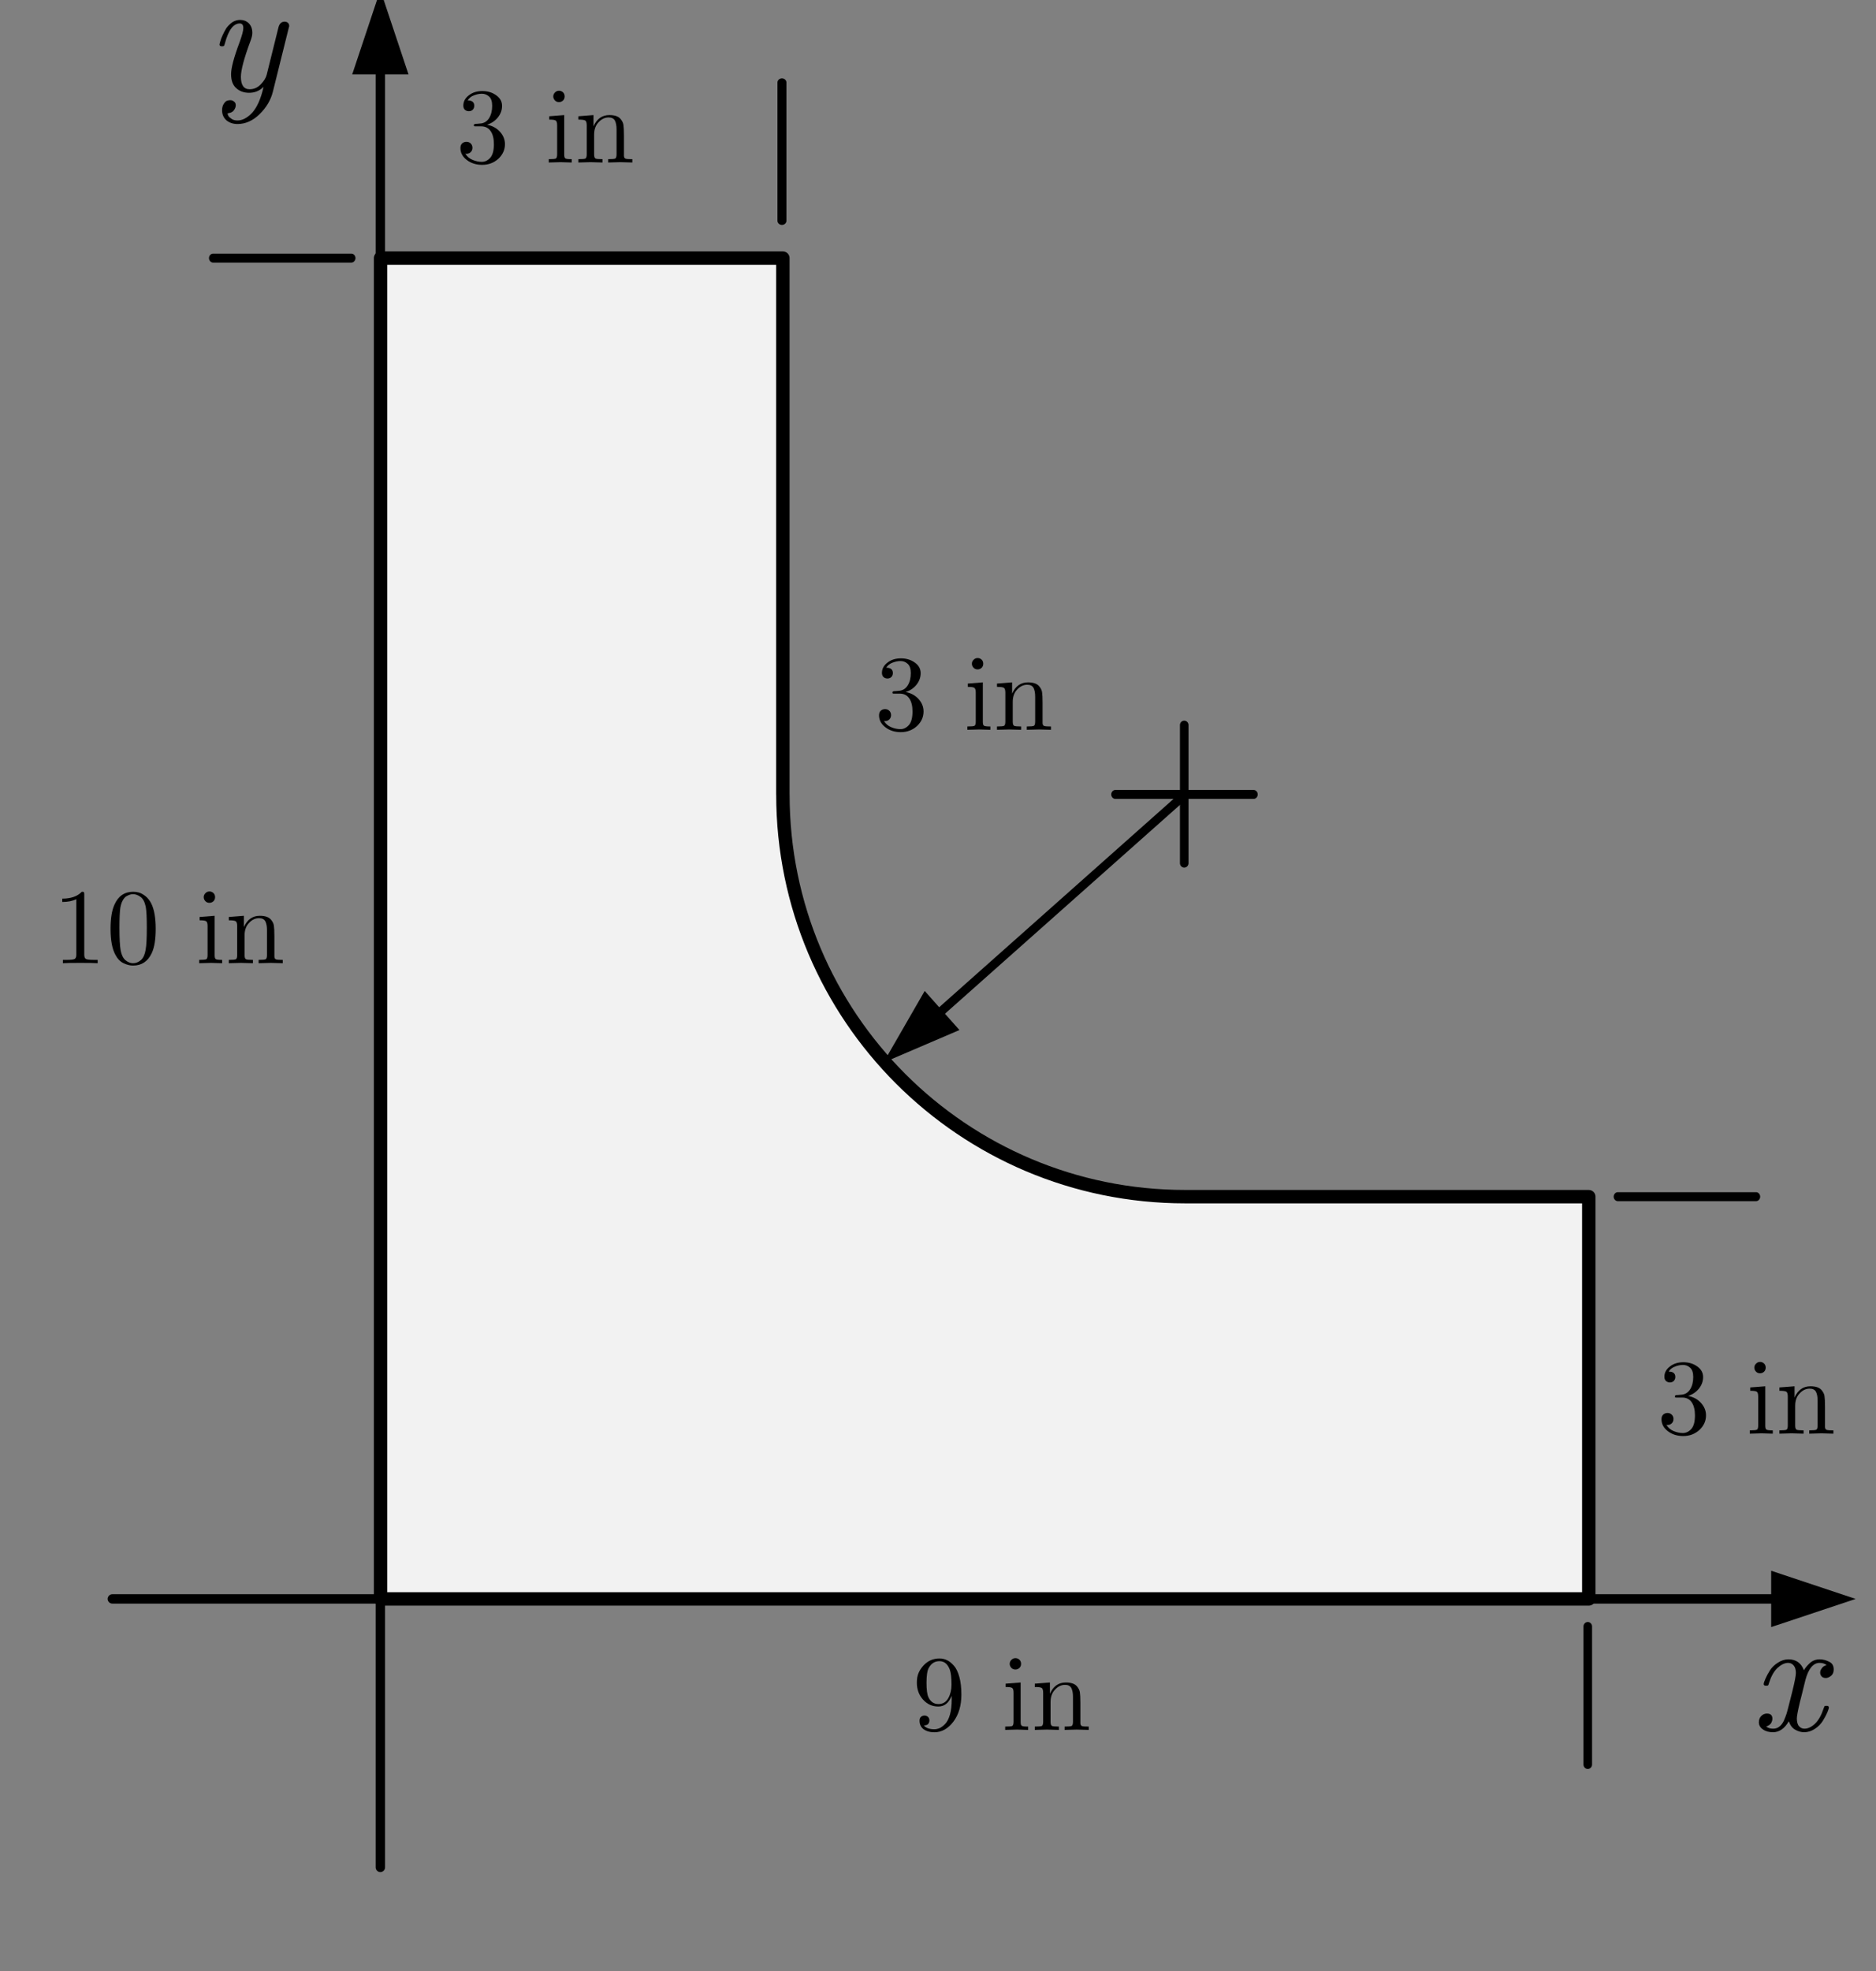 <?xml version="1.0" encoding="UTF-8" standalone="no"?>
<!DOCTYPE svg PUBLIC "-//W3C//DTD SVG 1.1//EN" "http://www.w3.org/Graphics/SVG/1.1/DTD/svg11.dtd">
<svg width="100%" height="100%" viewBox="0 0 140 147" version="1.1" xmlns="http://www.w3.org/2000/svg" xmlns:xlink="http://www.w3.org/1999/xlink" xml:space="preserve" xmlns:serif="http://www.serif.com/" style="fill-rule:evenodd;clip-rule:evenodd;stroke-linecap:round;stroke-linejoin:round;stroke-miterlimit:1.5;">
    <rect x="0" y="0" width="140" height="147" fill="#808080" stroke="none"/>
    <g id="examples-fillet" transform="matrix(0.965,0,0,1,260.501,-31.367)">
        <rect x="-270.072" y="31.367" width="145.143" height="146.454" style="fill:none;"/>
        <clipPath id="_clip1">
            <rect x="-270.072" y="31.367" width="145.143" height="146.454"/>
        </clipPath>
        <g clip-path="url(#_clip1)">
            <g transform="matrix(1.078,0,0,1,-282.824,55.617)">
                <g transform="matrix(0.962,-0,-0,1,11.827,-24.25)">
                    <path d="M132.2,117.15L138.5,119.25L132.2,121.35L132.2,117.15Z"/>
                    <path d="M8.5,119.25L133.46,119.25" style="fill:none;stroke:black;stroke-width:0.7px;"/>
                </g>
            </g>
            <g transform="matrix(1.037,0,0,1,-270.072,31.367)">
                <path d="M28.5,19.25L58.5,19.25L58.5,59.25L58.502,59.25C58.502,75.817 71.933,89.248 88.5,89.248L88.5,89.25L118.601,89.25L118.601,119.25L28.5,119.25L28.5,19.25Z" style="fill:rgb(242,242,242);stroke:black;stroke-width:1px;"/>
            </g>
            <g transform="matrix(8.45354e-17,-1.12,0.981,4.51539e-17,-333.742,193.017)">
                <g transform="matrix(4.25964e-17,1.057,-0.893,7.69214e-17,144.33,64.888)">
                    <path d="M26.4,5.55L28.5,-0.75L30.6,5.55L26.4,5.55Z"/>
                    <path d="M28.5,139.25L28.5,4.29" style="fill:none;stroke:black;stroke-width:0.7px;"/>
                </g>
            </g>
            <g transform="matrix(1.037,2.44929e-16,-2.36311e-16,0.931,11.477,-102.36)">
                <path d="M-213.072,150.25L-213.072,161.32" style="fill:none;stroke:black;stroke-width:0.67px;"/>
            </g>
            <g transform="matrix(-1.90446e-16,1,-0.965,-1.70953e-16,10.839,333.689)">
                <path d="M-213.072,150.25L-213.072,161.32" style="fill:none;stroke:black;stroke-width:0.67px;"/>
            </g>
            <g transform="matrix(-1.90446e-16,1,-0.965,-1.70953e-16,-28.017,303.689)">
                <path d="M-213.072,150.25L-213.072,161.32" style="fill:none;stroke:black;stroke-width:0.67px;"/>
            </g>
            <g transform="matrix(-1.90446e-16,1,-0.965,-1.70953e-16,-97.791,263.689)">
                <path d="M-213.072,150.25L-213.072,161.32" style="fill:none;stroke:black;stroke-width:0.67px;"/>
            </g>
            <g transform="matrix(1.037,0,0,1.03,10.884,-69.314)">
                <path d="M-182.5,150.25L-182.5,160.25" style="fill:none;stroke:black;stroke-width:0.64px;"/>
            </g>
            <g transform="matrix(1.037,0,0,1.03,42.091,-2.089)">
                <path d="M-182.5,150.25L-182.5,160.25" style="fill:none;stroke:black;stroke-width:0.64px;"/>
            </g>
            <g transform="matrix(1.037,0,0,1,-269.399,90.427)">
                <g transform="matrix(12,0,0,12,130,70)">
                    <path d="M0.053,-0.051C0.053,-0.067 0.058,-0.08 0.068,-0.09C0.078,-0.1 0.09,-0.105 0.103,-0.105C0.126,-0.105 0.137,-0.094 0.137,-0.073C0.137,-0.064 0.134,-0.054 0.128,-0.044C0.121,-0.035 0.111,-0.028 0.098,-0.025C0.109,-0.016 0.123,-0.011 0.14,-0.011L0.142,-0.011C0.156,-0.011 0.169,-0.015 0.179,-0.023C0.19,-0.031 0.2,-0.043 0.208,-0.06C0.215,-0.077 0.221,-0.091 0.225,-0.104C0.229,-0.118 0.234,-0.135 0.239,-0.156C0.247,-0.188 0.255,-0.219 0.262,-0.247C0.276,-0.304 0.283,-0.341 0.283,-0.357C0.283,-0.377 0.279,-0.392 0.27,-0.403C0.261,-0.414 0.25,-0.42 0.235,-0.42C0.213,-0.42 0.191,-0.409 0.168,-0.388C0.146,-0.367 0.129,-0.336 0.116,-0.295C0.114,-0.287 0.112,-0.282 0.11,-0.28C0.109,-0.279 0.105,-0.278 0.098,-0.278C0.088,-0.278 0.083,-0.281 0.083,-0.288C0.083,-0.295 0.087,-0.306 0.094,-0.322C0.101,-0.338 0.11,-0.355 0.122,-0.374C0.134,-0.392 0.15,-0.408 0.171,-0.421C0.192,-0.435 0.214,-0.442 0.237,-0.442C0.284,-0.442 0.316,-0.419 0.333,-0.374C0.341,-0.389 0.354,-0.404 0.37,-0.419C0.387,-0.434 0.407,-0.442 0.431,-0.442C0.451,-0.442 0.47,-0.437 0.49,-0.427C0.509,-0.418 0.518,-0.402 0.518,-0.379C0.518,-0.362 0.513,-0.349 0.502,-0.34C0.491,-0.331 0.48,-0.326 0.469,-0.326C0.457,-0.326 0.448,-0.33 0.443,-0.336C0.437,-0.343 0.434,-0.35 0.434,-0.358C0.434,-0.361 0.434,-0.365 0.435,-0.369C0.436,-0.374 0.439,-0.38 0.446,-0.389C0.453,-0.398 0.462,-0.403 0.474,-0.406C0.463,-0.415 0.449,-0.42 0.43,-0.42C0.391,-0.42 0.361,-0.384 0.342,-0.313C0.326,-0.248 0.315,-0.202 0.308,-0.176C0.295,-0.122 0.289,-0.088 0.289,-0.075C0.289,-0.052 0.294,-0.035 0.303,-0.026C0.312,-0.016 0.323,-0.011 0.336,-0.011C0.359,-0.011 0.381,-0.022 0.403,-0.043C0.425,-0.065 0.442,-0.096 0.455,-0.136C0.458,-0.144 0.46,-0.149 0.461,-0.151C0.463,-0.152 0.467,-0.153 0.473,-0.153C0.483,-0.153 0.488,-0.15 0.488,-0.143C0.488,-0.137 0.484,-0.126 0.478,-0.111C0.471,-0.095 0.462,-0.078 0.45,-0.059C0.438,-0.04 0.422,-0.024 0.401,-0.01C0.38,0.004 0.358,0.011 0.334,0.011C0.316,0.011 0.298,0.006 0.28,-0.004C0.261,-0.014 0.248,-0.032 0.239,-0.057C0.213,-0.012 0.18,0.011 0.141,0.011C0.117,0.011 0.096,0.006 0.079,-0.006C0.062,-0.017 0.053,-0.032 0.053,-0.051Z" style="fill-rule:nonzero;"/>
                </g>
            </g>
            <g transform="matrix(1.037,0,0,1,18.205,8.656)">
                <g transform="matrix(12,0,0,12,-262.5,29.5)">
                    <path d="M0.083,-0.288C0.083,-0.29 0.084,-0.296 0.087,-0.306C0.09,-0.316 0.094,-0.329 0.101,-0.344C0.108,-0.36 0.116,-0.375 0.125,-0.39C0.135,-0.404 0.147,-0.416 0.162,-0.427C0.177,-0.437 0.194,-0.442 0.211,-0.442C0.233,-0.442 0.251,-0.435 0.266,-0.42C0.28,-0.405 0.287,-0.386 0.287,-0.361C0.287,-0.347 0.283,-0.33 0.274,-0.307C0.235,-0.202 0.216,-0.129 0.216,-0.088C0.216,-0.037 0.234,-0.011 0.27,-0.011L0.27,-0.011C0.297,-0.011 0.32,-0.021 0.34,-0.042C0.359,-0.062 0.371,-0.081 0.376,-0.1L0.449,-0.394C0.455,-0.419 0.468,-0.431 0.488,-0.431C0.497,-0.431 0.504,-0.428 0.509,-0.423C0.514,-0.418 0.516,-0.412 0.516,-0.405C0.516,-0.403 0.516,-0.401 0.515,-0.398C0.514,-0.396 0.513,-0.393 0.513,-0.391L0.415,0.003C0.402,0.056 0.374,0.103 0.332,0.144C0.29,0.185 0.244,0.205 0.195,0.205C0.167,0.205 0.144,0.197 0.126,0.182C0.108,0.166 0.099,0.145 0.099,0.119C0.099,0.103 0.103,0.089 0.11,0.079C0.117,0.068 0.124,0.062 0.131,0.06C0.138,0.058 0.144,0.057 0.15,0.057C0.159,0.057 0.167,0.06 0.174,0.066C0.181,0.071 0.184,0.079 0.184,0.089C0.184,0.099 0.18,0.109 0.173,0.119C0.166,0.129 0.155,0.135 0.141,0.137C0.136,0.138 0.133,0.139 0.133,0.14C0.133,0.143 0.135,0.147 0.138,0.154C0.141,0.16 0.148,0.166 0.158,0.173C0.168,0.18 0.18,0.183 0.195,0.183C0.225,0.183 0.256,0.167 0.286,0.135C0.316,0.102 0.34,0.049 0.357,-0.026C0.332,-0.001 0.302,0.011 0.267,0.011C0.236,0.011 0.209,0.002 0.188,-0.017C0.166,-0.036 0.155,-0.065 0.155,-0.105C0.155,-0.142 0.172,-0.208 0.207,-0.301C0.223,-0.345 0.231,-0.375 0.231,-0.391C0.231,-0.41 0.224,-0.42 0.209,-0.42C0.169,-0.42 0.138,-0.378 0.116,-0.294C0.114,-0.286 0.112,-0.282 0.11,-0.28C0.108,-0.279 0.104,-0.278 0.098,-0.278C0.088,-0.278 0.083,-0.282 0.083,-0.288Z" style="fill-rule:nonzero;"/>
                </g>
            </g>
            <g transform="matrix(1.037,0,0,1,-234.652,0.136)">
                <g transform="matrix(8,0,0,8,34,160.25)">
                    <path d="M0.042,-0.441C0.042,-0.476 0.047,-0.506 0.058,-0.531C0.068,-0.555 0.084,-0.579 0.106,-0.603C0.146,-0.645 0.195,-0.666 0.253,-0.666C0.278,-0.666 0.301,-0.661 0.323,-0.65C0.345,-0.64 0.366,-0.623 0.387,-0.599C0.408,-0.576 0.425,-0.541 0.438,-0.494C0.451,-0.448 0.457,-0.393 0.457,-0.329C0.457,-0.226 0.432,-0.142 0.382,-0.076C0.332,-0.011 0.273,0.022 0.206,0.022C0.163,0.022 0.13,0.012 0.104,-0.007C0.079,-0.026 0.067,-0.053 0.067,-0.086C0.067,-0.103 0.072,-0.115 0.082,-0.123C0.091,-0.13 0.102,-0.134 0.113,-0.134C0.125,-0.134 0.136,-0.13 0.145,-0.122C0.154,-0.114 0.159,-0.103 0.159,-0.088C0.159,-0.076 0.155,-0.065 0.148,-0.056C0.14,-0.047 0.126,-0.042 0.107,-0.042C0.126,-0.018 0.159,-0.006 0.205,-0.006C0.222,-0.006 0.238,-0.01 0.255,-0.017C0.271,-0.025 0.289,-0.038 0.307,-0.057C0.325,-0.076 0.34,-0.105 0.351,-0.144C0.362,-0.183 0.367,-0.231 0.367,-0.286L0.367,-0.318C0.34,-0.251 0.299,-0.218 0.242,-0.218C0.186,-0.218 0.139,-0.239 0.1,-0.282C0.061,-0.325 0.042,-0.378 0.042,-0.441ZM0.132,-0.44C0.132,-0.374 0.138,-0.329 0.15,-0.304C0.17,-0.262 0.201,-0.241 0.243,-0.241C0.284,-0.241 0.314,-0.259 0.335,-0.296C0.355,-0.332 0.365,-0.374 0.365,-0.421C0.365,-0.486 0.36,-0.533 0.349,-0.562C0.329,-0.615 0.297,-0.641 0.253,-0.641C0.209,-0.641 0.176,-0.62 0.153,-0.578C0.139,-0.553 0.132,-0.507 0.132,-0.44Z" style="fill-rule:nonzero;"/>
                </g>
                <g transform="matrix(8,0,0,8,40.66,160.25)">
                    <path d="M0.033,-0L0.033,-0.031C0.069,-0.031 0.09,-0.033 0.099,-0.037C0.107,-0.042 0.111,-0.055 0.111,-0.076L0.111,-0.345C0.111,-0.37 0.107,-0.385 0.098,-0.391C0.09,-0.397 0.07,-0.4 0.037,-0.4L0.037,-0.431L0.177,-0.442L0.177,-0.075C0.177,-0.055 0.18,-0.043 0.188,-0.038C0.195,-0.033 0.215,-0.031 0.247,-0.031L0.247,-0C0.179,-0.002 0.144,-0.003 0.143,-0.003C0.134,-0.003 0.097,-0.002 0.033,-0ZM0.075,-0.616C0.075,-0.63 0.08,-0.642 0.091,-0.653C0.101,-0.663 0.113,-0.669 0.128,-0.669C0.143,-0.669 0.155,-0.664 0.166,-0.654C0.176,-0.644 0.181,-0.631 0.181,-0.616C0.181,-0.601 0.176,-0.588 0.166,-0.578C0.155,-0.568 0.143,-0.563 0.128,-0.563C0.113,-0.563 0.1,-0.568 0.09,-0.579C0.08,-0.59 0.075,-0.602 0.075,-0.616Z" style="fill-rule:nonzero;"/>
                </g>
                <g transform="matrix(8,0,0,8,42.875,160.25)">
                    <path d="M0.032,-0L0.032,-0.031C0.068,-0.031 0.09,-0.033 0.098,-0.037C0.106,-0.042 0.11,-0.055 0.11,-0.076L0.11,-0.344C0.11,-0.369 0.106,-0.384 0.097,-0.391C0.088,-0.397 0.067,-0.4 0.032,-0.4L0.032,-0.431L0.173,-0.442L0.173,-0.337C0.204,-0.407 0.253,-0.442 0.321,-0.442C0.371,-0.442 0.406,-0.43 0.426,-0.405C0.44,-0.388 0.449,-0.371 0.452,-0.352C0.455,-0.333 0.457,-0.3 0.457,-0.252L0.457,-0.061C0.458,-0.047 0.463,-0.038 0.474,-0.035C0.485,-0.032 0.505,-0.031 0.535,-0.031L0.535,-0C0.467,-0.002 0.43,-0.003 0.423,-0.003C0.418,-0.003 0.38,-0.002 0.31,-0L0.31,-0.031C0.346,-0.031 0.367,-0.033 0.376,-0.037C0.384,-0.042 0.388,-0.055 0.388,-0.076L0.388,-0.309C0.388,-0.343 0.383,-0.37 0.373,-0.39C0.362,-0.41 0.343,-0.42 0.314,-0.42C0.279,-0.42 0.248,-0.405 0.221,-0.376C0.193,-0.347 0.179,-0.309 0.179,-0.26L0.179,-0.076C0.179,-0.055 0.183,-0.042 0.192,-0.037C0.2,-0.033 0.222,-0.031 0.257,-0.031L0.257,-0C0.189,-0.002 0.152,-0.003 0.145,-0.003C0.14,-0.003 0.102,-0.002 0.032,-0Z" style="fill-rule:nonzero;"/>
                </g>
            </g>
            <g transform="matrix(1.037,0,0,1,-301.13,-57.045)">
                <g transform="matrix(8,0,0,8,34,160.25)">
                    <path d="M0.089,-0.571L0.089,-0.602C0.169,-0.602 0.23,-0.623 0.271,-0.666C0.282,-0.666 0.289,-0.665 0.291,-0.662C0.293,-0.66 0.294,-0.652 0.294,-0.64L0.294,-0.079C0.294,-0.059 0.299,-0.046 0.309,-0.04C0.318,-0.034 0.345,-0.031 0.387,-0.031L0.419,-0.031L0.419,-0C0.396,-0.002 0.341,-0.003 0.257,-0.003C0.172,-0.003 0.118,-0.002 0.095,-0L0.095,-0.031L0.127,-0.031C0.169,-0.031 0.195,-0.034 0.205,-0.04C0.215,-0.046 0.22,-0.059 0.22,-0.079L0.22,-0.597C0.185,-0.58 0.142,-0.571 0.089,-0.571Z" style="fill-rule:nonzero;"/>
                </g>
                <g transform="matrix(8,0,0,8,38,160.25)">
                    <path d="M0.039,-0.32C0.039,-0.418 0.051,-0.493 0.076,-0.547C0.111,-0.626 0.169,-0.666 0.25,-0.666C0.267,-0.666 0.285,-0.664 0.303,-0.659C0.321,-0.654 0.342,-0.643 0.365,-0.625C0.387,-0.607 0.406,-0.583 0.42,-0.554C0.447,-0.498 0.46,-0.419 0.46,-0.32C0.46,-0.222 0.448,-0.147 0.423,-0.094C0.387,-0.017 0.329,0.022 0.249,0.022C0.219,0.022 0.189,0.014 0.158,-0.001C0.128,-0.016 0.103,-0.042 0.084,-0.079C0.054,-0.134 0.039,-0.214 0.039,-0.32ZM0.122,-0.332C0.122,-0.231 0.126,-0.161 0.133,-0.121C0.141,-0.078 0.156,-0.047 0.178,-0.028C0.201,-0.009 0.224,-0 0.249,-0C0.276,-0 0.3,-0.01 0.323,-0.03C0.345,-0.05 0.359,-0.082 0.366,-0.125C0.374,-0.168 0.377,-0.237 0.377,-0.332C0.377,-0.425 0.374,-0.49 0.367,-0.527C0.358,-0.57 0.342,-0.601 0.319,-0.618C0.296,-0.635 0.272,-0.644 0.249,-0.644C0.24,-0.644 0.231,-0.643 0.222,-0.64C0.213,-0.638 0.201,-0.632 0.188,-0.625C0.175,-0.618 0.163,-0.604 0.153,-0.586C0.142,-0.567 0.135,-0.544 0.13,-0.516C0.125,-0.48 0.122,-0.419 0.122,-0.332Z" style="fill-rule:nonzero;"/>
                </g>
                <g transform="matrix(8,0,0,8,44.66,160.25)">
                    <path d="M0.033,-0L0.033,-0.031C0.069,-0.031 0.09,-0.033 0.099,-0.037C0.107,-0.042 0.111,-0.055 0.111,-0.076L0.111,-0.345C0.111,-0.37 0.107,-0.385 0.098,-0.391C0.09,-0.397 0.07,-0.4 0.037,-0.4L0.037,-0.431L0.177,-0.442L0.177,-0.075C0.177,-0.055 0.18,-0.043 0.188,-0.038C0.195,-0.033 0.215,-0.031 0.247,-0.031L0.247,-0C0.179,-0.002 0.144,-0.003 0.143,-0.003C0.134,-0.003 0.097,-0.002 0.033,-0ZM0.075,-0.616C0.075,-0.63 0.08,-0.642 0.091,-0.653C0.101,-0.663 0.113,-0.669 0.128,-0.669C0.143,-0.669 0.155,-0.664 0.166,-0.654C0.176,-0.644 0.181,-0.631 0.181,-0.616C0.181,-0.601 0.176,-0.588 0.166,-0.578C0.155,-0.568 0.143,-0.563 0.128,-0.563C0.113,-0.563 0.1,-0.568 0.09,-0.579C0.08,-0.59 0.075,-0.602 0.075,-0.616Z" style="fill-rule:nonzero;"/>
                </g>
                <g transform="matrix(8,0,0,8,46.875,160.25)">
                    <path d="M0.032,-0L0.032,-0.031C0.068,-0.031 0.09,-0.033 0.098,-0.037C0.106,-0.042 0.11,-0.055 0.11,-0.076L0.11,-0.344C0.11,-0.369 0.106,-0.384 0.097,-0.391C0.088,-0.397 0.067,-0.4 0.032,-0.4L0.032,-0.431L0.173,-0.442L0.173,-0.337C0.204,-0.407 0.253,-0.442 0.321,-0.442C0.371,-0.442 0.406,-0.43 0.426,-0.405C0.44,-0.388 0.449,-0.371 0.452,-0.352C0.455,-0.333 0.457,-0.3 0.457,-0.252L0.457,-0.061C0.458,-0.047 0.463,-0.038 0.474,-0.035C0.485,-0.032 0.505,-0.031 0.535,-0.031L0.535,-0C0.467,-0.002 0.43,-0.003 0.423,-0.003C0.418,-0.003 0.38,-0.002 0.31,-0L0.31,-0.031C0.346,-0.031 0.367,-0.033 0.376,-0.037C0.384,-0.042 0.388,-0.055 0.388,-0.076L0.388,-0.309C0.388,-0.343 0.383,-0.37 0.373,-0.39C0.362,-0.41 0.343,-0.42 0.314,-0.42C0.279,-0.42 0.248,-0.405 0.221,-0.376C0.193,-0.347 0.179,-0.309 0.179,-0.26L0.179,-0.076C0.179,-0.055 0.183,-0.042 0.192,-0.037C0.2,-0.033 0.222,-0.031 0.257,-0.031L0.257,-0C0.189,-0.002 0.152,-0.003 0.145,-0.003C0.14,-0.003 0.102,-0.002 0.032,-0Z" style="fill-rule:nonzero;"/>
                </g>
            </g>
            <g transform="matrix(1.037,0,0,1,-177.067,-21.957)">
                <g transform="matrix(8,0,0,8,34,160.25)">
                    <path d="M0.042,-0.135C0.042,-0.155 0.048,-0.169 0.059,-0.179C0.07,-0.188 0.083,-0.193 0.098,-0.193C0.113,-0.193 0.127,-0.188 0.137,-0.178C0.148,-0.168 0.154,-0.154 0.154,-0.137C0.154,-0.119 0.147,-0.104 0.135,-0.094C0.122,-0.083 0.106,-0.079 0.088,-0.082C0.104,-0.055 0.127,-0.036 0.156,-0.024C0.185,-0.012 0.214,-0.006 0.241,-0.006C0.27,-0.006 0.296,-0.018 0.319,-0.043C0.342,-0.068 0.354,-0.11 0.354,-0.171C0.354,-0.222 0.344,-0.263 0.324,-0.292C0.304,-0.322 0.274,-0.337 0.235,-0.337L0.191,-0.337C0.181,-0.337 0.174,-0.337 0.171,-0.338C0.168,-0.339 0.167,-0.343 0.167,-0.348C0.167,-0.355 0.172,-0.359 0.182,-0.36C0.192,-0.36 0.205,-0.361 0.221,-0.363C0.26,-0.364 0.29,-0.382 0.31,-0.415C0.329,-0.446 0.338,-0.484 0.338,-0.529C0.338,-0.569 0.328,-0.598 0.309,-0.615C0.289,-0.633 0.267,-0.641 0.242,-0.641C0.219,-0.641 0.194,-0.636 0.168,-0.626C0.143,-0.617 0.123,-0.601 0.109,-0.579C0.15,-0.579 0.171,-0.562 0.171,-0.529C0.171,-0.514 0.166,-0.502 0.157,-0.492C0.148,-0.483 0.135,-0.478 0.12,-0.478C0.105,-0.478 0.093,-0.483 0.083,-0.492C0.074,-0.501 0.069,-0.514 0.069,-0.53C0.069,-0.568 0.086,-0.6 0.12,-0.626C0.154,-0.653 0.196,-0.666 0.246,-0.666C0.296,-0.666 0.339,-0.653 0.375,-0.627C0.412,-0.601 0.43,-0.568 0.43,-0.528C0.43,-0.488 0.417,-0.453 0.391,-0.42C0.365,-0.388 0.331,-0.365 0.29,-0.352C0.341,-0.342 0.381,-0.32 0.412,-0.285C0.442,-0.251 0.457,-0.213 0.457,-0.171C0.457,-0.119 0.437,-0.074 0.396,-0.035C0.354,0.003 0.304,0.022 0.244,0.022C0.189,0.022 0.141,0.007 0.102,-0.023C0.062,-0.053 0.042,-0.09 0.042,-0.135Z" style="fill-rule:nonzero;"/>
                </g>
                <g transform="matrix(8,0,0,8,40.66,160.25)">
                    <path d="M0.033,-0L0.033,-0.031C0.069,-0.031 0.09,-0.033 0.099,-0.037C0.107,-0.042 0.111,-0.055 0.111,-0.076L0.111,-0.345C0.111,-0.37 0.107,-0.385 0.098,-0.391C0.09,-0.397 0.07,-0.4 0.037,-0.4L0.037,-0.431L0.177,-0.442L0.177,-0.075C0.177,-0.055 0.18,-0.043 0.188,-0.038C0.195,-0.033 0.215,-0.031 0.247,-0.031L0.247,-0C0.179,-0.002 0.144,-0.003 0.143,-0.003C0.134,-0.003 0.097,-0.002 0.033,-0ZM0.075,-0.616C0.075,-0.63 0.08,-0.642 0.091,-0.653C0.101,-0.663 0.113,-0.669 0.128,-0.669C0.143,-0.669 0.155,-0.664 0.166,-0.654C0.176,-0.644 0.181,-0.631 0.181,-0.616C0.181,-0.601 0.176,-0.588 0.166,-0.578C0.155,-0.568 0.143,-0.563 0.128,-0.563C0.113,-0.563 0.1,-0.568 0.09,-0.579C0.08,-0.59 0.075,-0.602 0.075,-0.616Z" style="fill-rule:nonzero;"/>
                </g>
                <g transform="matrix(8,0,0,8,42.875,160.25)">
                    <path d="M0.032,-0L0.032,-0.031C0.068,-0.031 0.09,-0.033 0.098,-0.037C0.106,-0.042 0.11,-0.055 0.11,-0.076L0.11,-0.344C0.11,-0.369 0.106,-0.384 0.097,-0.391C0.088,-0.397 0.067,-0.4 0.032,-0.4L0.032,-0.431L0.173,-0.442L0.173,-0.337C0.204,-0.407 0.253,-0.442 0.321,-0.442C0.371,-0.442 0.406,-0.43 0.426,-0.405C0.44,-0.388 0.449,-0.371 0.452,-0.352C0.455,-0.333 0.457,-0.3 0.457,-0.252L0.457,-0.061C0.458,-0.047 0.463,-0.038 0.474,-0.035C0.485,-0.032 0.505,-0.031 0.535,-0.031L0.535,-0C0.467,-0.002 0.43,-0.003 0.423,-0.003C0.418,-0.003 0.38,-0.002 0.31,-0L0.31,-0.031C0.346,-0.031 0.367,-0.033 0.376,-0.037C0.384,-0.042 0.388,-0.055 0.388,-0.076L0.388,-0.309C0.388,-0.343 0.383,-0.37 0.373,-0.39C0.362,-0.41 0.343,-0.42 0.314,-0.42C0.279,-0.42 0.248,-0.405 0.221,-0.376C0.193,-0.347 0.179,-0.309 0.179,-0.26L0.179,-0.076C0.179,-0.055 0.183,-0.042 0.192,-0.037C0.2,-0.033 0.222,-0.031 0.257,-0.031L0.257,-0C0.189,-0.002 0.152,-0.003 0.145,-0.003C0.14,-0.003 0.102,-0.002 0.032,-0Z" style="fill-rule:nonzero;"/>
                </g>
            </g>
            <g transform="matrix(1.037,0,0,1,-237.576,-74.454)">
                <g transform="matrix(8,0,0,8,34,160.25)">
                    <path d="M0.042,-0.135C0.042,-0.155 0.048,-0.169 0.059,-0.179C0.07,-0.188 0.083,-0.193 0.098,-0.193C0.113,-0.193 0.127,-0.188 0.137,-0.178C0.148,-0.168 0.154,-0.154 0.154,-0.137C0.154,-0.119 0.147,-0.104 0.135,-0.094C0.122,-0.083 0.106,-0.079 0.088,-0.082C0.104,-0.055 0.127,-0.036 0.156,-0.024C0.185,-0.012 0.214,-0.006 0.241,-0.006C0.27,-0.006 0.296,-0.018 0.319,-0.043C0.342,-0.068 0.354,-0.11 0.354,-0.171C0.354,-0.222 0.344,-0.263 0.324,-0.292C0.304,-0.322 0.274,-0.337 0.235,-0.337L0.191,-0.337C0.181,-0.337 0.174,-0.337 0.171,-0.338C0.168,-0.339 0.167,-0.343 0.167,-0.348C0.167,-0.355 0.172,-0.359 0.182,-0.36C0.192,-0.36 0.205,-0.361 0.221,-0.363C0.26,-0.364 0.29,-0.382 0.31,-0.415C0.329,-0.446 0.338,-0.484 0.338,-0.529C0.338,-0.569 0.328,-0.598 0.309,-0.615C0.289,-0.633 0.267,-0.641 0.242,-0.641C0.219,-0.641 0.194,-0.636 0.168,-0.626C0.143,-0.617 0.123,-0.601 0.109,-0.579C0.15,-0.579 0.171,-0.562 0.171,-0.529C0.171,-0.514 0.166,-0.502 0.157,-0.492C0.148,-0.483 0.135,-0.478 0.12,-0.478C0.105,-0.478 0.093,-0.483 0.083,-0.492C0.074,-0.501 0.069,-0.514 0.069,-0.53C0.069,-0.568 0.086,-0.6 0.12,-0.626C0.154,-0.653 0.196,-0.666 0.246,-0.666C0.296,-0.666 0.339,-0.653 0.375,-0.627C0.412,-0.601 0.43,-0.568 0.43,-0.528C0.43,-0.488 0.417,-0.453 0.391,-0.42C0.365,-0.388 0.331,-0.365 0.29,-0.352C0.341,-0.342 0.381,-0.32 0.412,-0.285C0.442,-0.251 0.457,-0.213 0.457,-0.171C0.457,-0.119 0.437,-0.074 0.396,-0.035C0.354,0.003 0.304,0.022 0.244,0.022C0.189,0.022 0.141,0.007 0.102,-0.023C0.062,-0.053 0.042,-0.09 0.042,-0.135Z" style="fill-rule:nonzero;"/>
                </g>
                <g transform="matrix(8,0,0,8,40.66,160.25)">
                    <path d="M0.033,-0L0.033,-0.031C0.069,-0.031 0.09,-0.033 0.099,-0.037C0.107,-0.042 0.111,-0.055 0.111,-0.076L0.111,-0.345C0.111,-0.37 0.107,-0.385 0.098,-0.391C0.09,-0.397 0.07,-0.4 0.037,-0.4L0.037,-0.431L0.177,-0.442L0.177,-0.075C0.177,-0.055 0.18,-0.043 0.188,-0.038C0.195,-0.033 0.215,-0.031 0.247,-0.031L0.247,-0C0.179,-0.002 0.144,-0.003 0.143,-0.003C0.134,-0.003 0.097,-0.002 0.033,-0ZM0.075,-0.616C0.075,-0.63 0.08,-0.642 0.091,-0.653C0.101,-0.663 0.113,-0.669 0.128,-0.669C0.143,-0.669 0.155,-0.664 0.166,-0.654C0.176,-0.644 0.181,-0.631 0.181,-0.616C0.181,-0.601 0.176,-0.588 0.166,-0.578C0.155,-0.568 0.143,-0.563 0.128,-0.563C0.113,-0.563 0.1,-0.568 0.09,-0.579C0.08,-0.59 0.075,-0.602 0.075,-0.616Z" style="fill-rule:nonzero;"/>
                </g>
                <g transform="matrix(8,0,0,8,42.875,160.25)">
                    <path d="M0.032,-0L0.032,-0.031C0.068,-0.031 0.09,-0.033 0.098,-0.037C0.106,-0.042 0.11,-0.055 0.11,-0.076L0.11,-0.344C0.11,-0.369 0.106,-0.384 0.097,-0.391C0.088,-0.397 0.067,-0.4 0.032,-0.4L0.032,-0.431L0.173,-0.442L0.173,-0.337C0.204,-0.407 0.253,-0.442 0.321,-0.442C0.371,-0.442 0.406,-0.43 0.426,-0.405C0.44,-0.388 0.449,-0.371 0.452,-0.352C0.455,-0.333 0.457,-0.3 0.457,-0.252L0.457,-0.061C0.458,-0.047 0.463,-0.038 0.474,-0.035C0.485,-0.032 0.505,-0.031 0.535,-0.031L0.535,-0C0.467,-0.002 0.43,-0.003 0.423,-0.003C0.418,-0.003 0.38,-0.002 0.31,-0L0.31,-0.031C0.346,-0.031 0.367,-0.033 0.376,-0.037C0.384,-0.042 0.388,-0.055 0.388,-0.076L0.388,-0.309C0.388,-0.343 0.383,-0.37 0.373,-0.39C0.362,-0.41 0.343,-0.42 0.314,-0.42C0.279,-0.42 0.248,-0.405 0.221,-0.376C0.193,-0.347 0.179,-0.309 0.179,-0.26L0.179,-0.076C0.179,-0.055 0.183,-0.042 0.192,-0.037C0.2,-0.033 0.222,-0.031 0.257,-0.031L0.257,-0C0.189,-0.002 0.152,-0.003 0.145,-0.003C0.14,-0.003 0.102,-0.002 0.032,-0Z" style="fill-rule:nonzero;"/>
                </g>
            </g>
            <g transform="matrix(1.037,0,0,1,-269.949,-116.764)">
                <g transform="matrix(8,0,0,8,34,160.25)">
                    <path d="M0.042,-0.135C0.042,-0.155 0.048,-0.169 0.059,-0.179C0.07,-0.188 0.083,-0.193 0.098,-0.193C0.113,-0.193 0.127,-0.188 0.137,-0.178C0.148,-0.168 0.154,-0.154 0.154,-0.137C0.154,-0.119 0.147,-0.104 0.135,-0.094C0.122,-0.083 0.106,-0.079 0.088,-0.082C0.104,-0.055 0.127,-0.036 0.156,-0.024C0.185,-0.012 0.214,-0.006 0.241,-0.006C0.27,-0.006 0.296,-0.018 0.319,-0.043C0.342,-0.068 0.354,-0.11 0.354,-0.171C0.354,-0.222 0.344,-0.263 0.324,-0.292C0.304,-0.322 0.274,-0.337 0.235,-0.337L0.191,-0.337C0.181,-0.337 0.174,-0.337 0.171,-0.338C0.168,-0.339 0.167,-0.343 0.167,-0.348C0.167,-0.355 0.172,-0.359 0.182,-0.36C0.192,-0.36 0.205,-0.361 0.221,-0.363C0.26,-0.364 0.29,-0.382 0.31,-0.415C0.329,-0.446 0.338,-0.484 0.338,-0.529C0.338,-0.569 0.328,-0.598 0.309,-0.615C0.289,-0.633 0.267,-0.641 0.242,-0.641C0.219,-0.641 0.194,-0.636 0.168,-0.626C0.143,-0.617 0.123,-0.601 0.109,-0.579C0.15,-0.579 0.171,-0.562 0.171,-0.529C0.171,-0.514 0.166,-0.502 0.157,-0.492C0.148,-0.483 0.135,-0.478 0.12,-0.478C0.105,-0.478 0.093,-0.483 0.083,-0.492C0.074,-0.501 0.069,-0.514 0.069,-0.53C0.069,-0.568 0.086,-0.6 0.12,-0.626C0.154,-0.653 0.196,-0.666 0.246,-0.666C0.296,-0.666 0.339,-0.653 0.375,-0.627C0.412,-0.601 0.43,-0.568 0.43,-0.528C0.43,-0.488 0.417,-0.453 0.391,-0.42C0.365,-0.388 0.331,-0.365 0.29,-0.352C0.341,-0.342 0.381,-0.32 0.412,-0.285C0.442,-0.251 0.457,-0.213 0.457,-0.171C0.457,-0.119 0.437,-0.074 0.396,-0.035C0.354,0.003 0.304,0.022 0.244,0.022C0.189,0.022 0.141,0.007 0.102,-0.023C0.062,-0.053 0.042,-0.09 0.042,-0.135Z" style="fill-rule:nonzero;"/>
                </g>
                <g transform="matrix(8,0,0,8,40.66,160.25)">
                    <path d="M0.033,-0L0.033,-0.031C0.069,-0.031 0.09,-0.033 0.099,-0.037C0.107,-0.042 0.111,-0.055 0.111,-0.076L0.111,-0.345C0.111,-0.37 0.107,-0.385 0.098,-0.391C0.09,-0.397 0.07,-0.4 0.037,-0.4L0.037,-0.431L0.177,-0.442L0.177,-0.075C0.177,-0.055 0.18,-0.043 0.188,-0.038C0.195,-0.033 0.215,-0.031 0.247,-0.031L0.247,-0C0.179,-0.002 0.144,-0.003 0.143,-0.003C0.134,-0.003 0.097,-0.002 0.033,-0ZM0.075,-0.616C0.075,-0.63 0.08,-0.642 0.091,-0.653C0.101,-0.663 0.113,-0.669 0.128,-0.669C0.143,-0.669 0.155,-0.664 0.166,-0.654C0.176,-0.644 0.181,-0.631 0.181,-0.616C0.181,-0.601 0.176,-0.588 0.166,-0.578C0.155,-0.568 0.143,-0.563 0.128,-0.563C0.113,-0.563 0.1,-0.568 0.09,-0.579C0.08,-0.59 0.075,-0.602 0.075,-0.616Z" style="fill-rule:nonzero;"/>
                </g>
                <g transform="matrix(8,0,0,8,42.875,160.25)">
                    <path d="M0.032,-0L0.032,-0.031C0.068,-0.031 0.09,-0.033 0.098,-0.037C0.106,-0.042 0.11,-0.055 0.11,-0.076L0.11,-0.344C0.11,-0.369 0.106,-0.384 0.097,-0.391C0.088,-0.397 0.067,-0.4 0.032,-0.4L0.032,-0.431L0.173,-0.442L0.173,-0.337C0.204,-0.407 0.253,-0.442 0.321,-0.442C0.371,-0.442 0.406,-0.43 0.426,-0.405C0.44,-0.388 0.449,-0.371 0.452,-0.352C0.455,-0.333 0.457,-0.3 0.457,-0.252L0.457,-0.061C0.458,-0.047 0.463,-0.038 0.474,-0.035C0.485,-0.032 0.505,-0.031 0.535,-0.031L0.535,-0C0.467,-0.002 0.43,-0.003 0.423,-0.003C0.418,-0.003 0.38,-0.002 0.31,-0L0.31,-0.031C0.346,-0.031 0.367,-0.033 0.376,-0.037C0.384,-0.042 0.388,-0.055 0.388,-0.076L0.388,-0.309C0.388,-0.343 0.383,-0.37 0.373,-0.39C0.362,-0.41 0.343,-0.42 0.314,-0.42C0.279,-0.42 0.248,-0.405 0.221,-0.376C0.193,-0.347 0.179,-0.309 0.179,-0.26L0.179,-0.076C0.179,-0.055 0.183,-0.042 0.192,-0.037C0.2,-0.033 0.222,-0.031 0.257,-0.031L0.257,-0C0.189,-0.002 0.152,-0.003 0.145,-0.003C0.14,-0.003 0.102,-0.002 0.032,-0Z" style="fill-rule:nonzero;"/>
                </g>
            </g>
            <g transform="matrix(1.037,0,0,1,-270.072,31.367)">
                <path d="M71.668,76.821L66,79.25L69.077,73.906L71.668,76.821Z"/>
                <path d="M88.5,59.25C88.5,59.25 75.82,70.521 69.498,76.141" style="fill:none;stroke:black;stroke-width:0.65px;"/>
            </g>
        </g>
    </g>
</svg>
